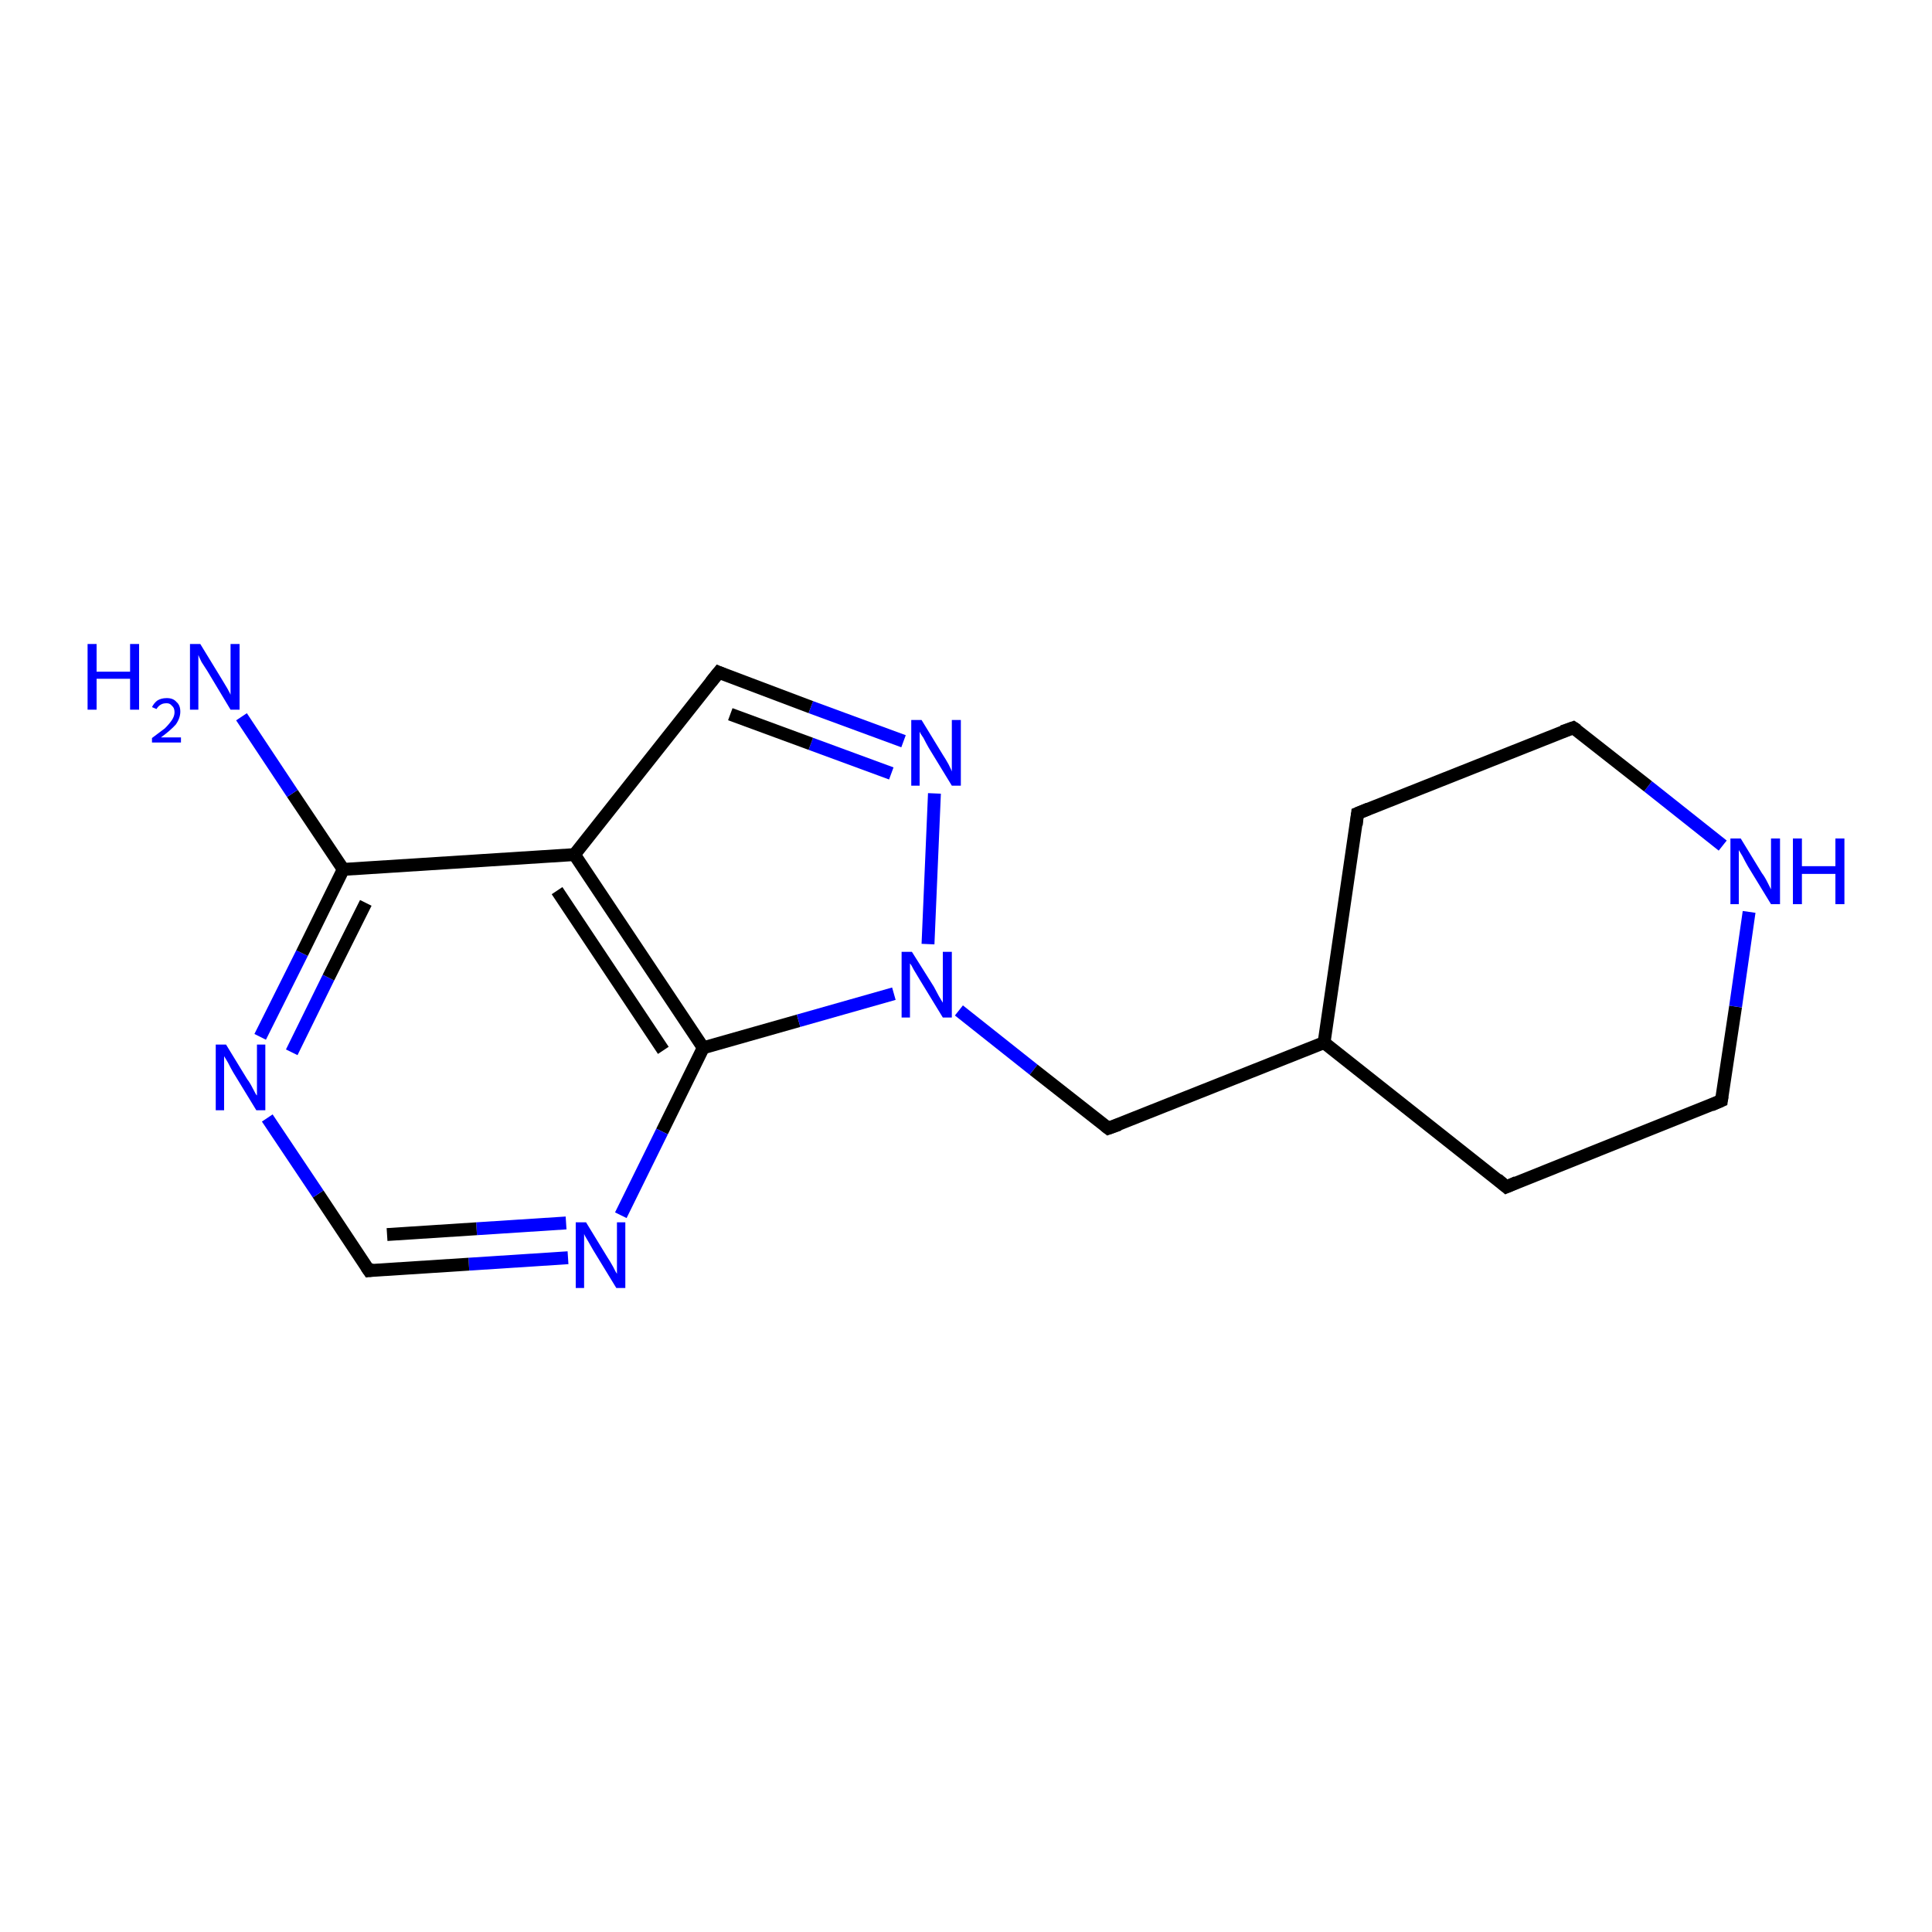 <?xml version='1.0' encoding='iso-8859-1'?>
<svg version='1.1' baseProfile='full'
              xmlns='http://www.w3.org/2000/svg'
                      xmlns:rdkit='http://www.rdkit.org/xml'
                      xmlns:xlink='http://www.w3.org/1999/xlink'
                  xml:space='preserve'
width='300px' height='300px' viewBox='0 0 300 300'>
<!-- END OF HEADER -->
<rect style='opacity:1.0;fill:#FFFFFF;stroke:none' width='300.0' height='300.0' x='0.0' y='0.0'> </rect>
<path class='bond-0 atom-0 atom-1' d='M 40.4,161.0 L 46.9,148.0' style='fill:none;fill-rule:evenodd;stroke:#0000FF;stroke-width:2.0px;stroke-linecap:butt;stroke-linejoin:miter;stroke-opacity:1' />
<path class='bond-0 atom-0 atom-1' d='M 46.9,148.0 L 53.3,135.0' style='fill:none;fill-rule:evenodd;stroke:#000000;stroke-width:2.0px;stroke-linecap:butt;stroke-linejoin:miter;stroke-opacity:1' />
<path class='bond-0 atom-0 atom-1' d='M 45.3,163.4 L 51.0,151.8' style='fill:none;fill-rule:evenodd;stroke:#0000FF;stroke-width:2.0px;stroke-linecap:butt;stroke-linejoin:miter;stroke-opacity:1' />
<path class='bond-0 atom-0 atom-1' d='M 51.0,151.8 L 56.8,140.2' style='fill:none;fill-rule:evenodd;stroke:#000000;stroke-width:2.0px;stroke-linecap:butt;stroke-linejoin:miter;stroke-opacity:1' />
<path class='bond-1 atom-1 atom-2' d='M 53.3,135.0 L 89.2,132.7' style='fill:none;fill-rule:evenodd;stroke:#000000;stroke-width:2.0px;stroke-linecap:butt;stroke-linejoin:miter;stroke-opacity:1' />
<path class='bond-2 atom-2 atom-3' d='M 89.2,132.7 L 109.2,162.7' style='fill:none;fill-rule:evenodd;stroke:#000000;stroke-width:2.0px;stroke-linecap:butt;stroke-linejoin:miter;stroke-opacity:1' />
<path class='bond-2 atom-2 atom-3' d='M 86.5,138.3 L 103.0,163.1' style='fill:none;fill-rule:evenodd;stroke:#000000;stroke-width:2.0px;stroke-linecap:butt;stroke-linejoin:miter;stroke-opacity:1' />
<path class='bond-3 atom-3 atom-4' d='M 109.2,162.7 L 102.8,175.7' style='fill:none;fill-rule:evenodd;stroke:#000000;stroke-width:2.0px;stroke-linecap:butt;stroke-linejoin:miter;stroke-opacity:1' />
<path class='bond-3 atom-3 atom-4' d='M 102.8,175.7 L 96.4,188.7' style='fill:none;fill-rule:evenodd;stroke:#0000FF;stroke-width:2.0px;stroke-linecap:butt;stroke-linejoin:miter;stroke-opacity:1' />
<path class='bond-4 atom-4 atom-5' d='M 88.2,195.3 L 72.8,196.3' style='fill:none;fill-rule:evenodd;stroke:#0000FF;stroke-width:2.0px;stroke-linecap:butt;stroke-linejoin:miter;stroke-opacity:1' />
<path class='bond-4 atom-4 atom-5' d='M 72.8,196.3 L 57.3,197.3' style='fill:none;fill-rule:evenodd;stroke:#000000;stroke-width:2.0px;stroke-linecap:butt;stroke-linejoin:miter;stroke-opacity:1' />
<path class='bond-4 atom-4 atom-5' d='M 87.9,189.9 L 74.0,190.8' style='fill:none;fill-rule:evenodd;stroke:#0000FF;stroke-width:2.0px;stroke-linecap:butt;stroke-linejoin:miter;stroke-opacity:1' />
<path class='bond-4 atom-4 atom-5' d='M 74.0,190.8 L 60.1,191.7' style='fill:none;fill-rule:evenodd;stroke:#000000;stroke-width:2.0px;stroke-linecap:butt;stroke-linejoin:miter;stroke-opacity:1' />
<path class='bond-5 atom-3 atom-6' d='M 109.2,162.7 L 124.0,158.5' style='fill:none;fill-rule:evenodd;stroke:#000000;stroke-width:2.0px;stroke-linecap:butt;stroke-linejoin:miter;stroke-opacity:1' />
<path class='bond-5 atom-3 atom-6' d='M 124.0,158.5 L 138.8,154.3' style='fill:none;fill-rule:evenodd;stroke:#0000FF;stroke-width:2.0px;stroke-linecap:butt;stroke-linejoin:miter;stroke-opacity:1' />
<path class='bond-6 atom-6 atom-7' d='M 144.1,146.6 L 145.1,123.2' style='fill:none;fill-rule:evenodd;stroke:#0000FF;stroke-width:2.0px;stroke-linecap:butt;stroke-linejoin:miter;stroke-opacity:1' />
<path class='bond-7 atom-7 atom-8' d='M 140.3,115.1 L 125.9,109.8' style='fill:none;fill-rule:evenodd;stroke:#0000FF;stroke-width:2.0px;stroke-linecap:butt;stroke-linejoin:miter;stroke-opacity:1' />
<path class='bond-7 atom-7 atom-8' d='M 125.9,109.8 L 111.6,104.4' style='fill:none;fill-rule:evenodd;stroke:#000000;stroke-width:2.0px;stroke-linecap:butt;stroke-linejoin:miter;stroke-opacity:1' />
<path class='bond-7 atom-7 atom-8' d='M 138.4,120.1 L 125.9,115.5' style='fill:none;fill-rule:evenodd;stroke:#0000FF;stroke-width:2.0px;stroke-linecap:butt;stroke-linejoin:miter;stroke-opacity:1' />
<path class='bond-7 atom-7 atom-8' d='M 125.9,115.5 L 113.4,110.9' style='fill:none;fill-rule:evenodd;stroke:#000000;stroke-width:2.0px;stroke-linecap:butt;stroke-linejoin:miter;stroke-opacity:1' />
<path class='bond-8 atom-6 atom-9' d='M 148.9,156.9 L 160.5,166.1' style='fill:none;fill-rule:evenodd;stroke:#0000FF;stroke-width:2.0px;stroke-linecap:butt;stroke-linejoin:miter;stroke-opacity:1' />
<path class='bond-8 atom-6 atom-9' d='M 160.5,166.1 L 172.1,175.2' style='fill:none;fill-rule:evenodd;stroke:#000000;stroke-width:2.0px;stroke-linecap:butt;stroke-linejoin:miter;stroke-opacity:1' />
<path class='bond-9 atom-9 atom-10' d='M 172.1,175.2 L 205.6,161.9' style='fill:none;fill-rule:evenodd;stroke:#000000;stroke-width:2.0px;stroke-linecap:butt;stroke-linejoin:miter;stroke-opacity:1' />
<path class='bond-10 atom-10 atom-11' d='M 205.6,161.9 L 233.9,184.3' style='fill:none;fill-rule:evenodd;stroke:#000000;stroke-width:2.0px;stroke-linecap:butt;stroke-linejoin:miter;stroke-opacity:1' />
<path class='bond-11 atom-11 atom-12' d='M 233.9,184.3 L 267.3,170.9' style='fill:none;fill-rule:evenodd;stroke:#000000;stroke-width:2.0px;stroke-linecap:butt;stroke-linejoin:miter;stroke-opacity:1' />
<path class='bond-12 atom-12 atom-13' d='M 267.3,170.9 L 269.5,156.3' style='fill:none;fill-rule:evenodd;stroke:#000000;stroke-width:2.0px;stroke-linecap:butt;stroke-linejoin:miter;stroke-opacity:1' />
<path class='bond-12 atom-12 atom-13' d='M 269.5,156.3 L 271.6,141.6' style='fill:none;fill-rule:evenodd;stroke:#0000FF;stroke-width:2.0px;stroke-linecap:butt;stroke-linejoin:miter;stroke-opacity:1' />
<path class='bond-13 atom-13 atom-14' d='M 267.5,131.3 L 255.9,122.1' style='fill:none;fill-rule:evenodd;stroke:#0000FF;stroke-width:2.0px;stroke-linecap:butt;stroke-linejoin:miter;stroke-opacity:1' />
<path class='bond-13 atom-13 atom-14' d='M 255.9,122.1 L 244.3,113.0' style='fill:none;fill-rule:evenodd;stroke:#000000;stroke-width:2.0px;stroke-linecap:butt;stroke-linejoin:miter;stroke-opacity:1' />
<path class='bond-14 atom-14 atom-15' d='M 244.3,113.0 L 210.8,126.3' style='fill:none;fill-rule:evenodd;stroke:#000000;stroke-width:2.0px;stroke-linecap:butt;stroke-linejoin:miter;stroke-opacity:1' />
<path class='bond-15 atom-1 atom-16' d='M 53.3,135.0 L 45.4,123.2' style='fill:none;fill-rule:evenodd;stroke:#000000;stroke-width:2.0px;stroke-linecap:butt;stroke-linejoin:miter;stroke-opacity:1' />
<path class='bond-15 atom-1 atom-16' d='M 45.4,123.2 L 37.5,111.3' style='fill:none;fill-rule:evenodd;stroke:#0000FF;stroke-width:2.0px;stroke-linecap:butt;stroke-linejoin:miter;stroke-opacity:1' />
<path class='bond-16 atom-5 atom-0' d='M 57.3,197.3 L 49.4,185.4' style='fill:none;fill-rule:evenodd;stroke:#000000;stroke-width:2.0px;stroke-linecap:butt;stroke-linejoin:miter;stroke-opacity:1' />
<path class='bond-16 atom-5 atom-0' d='M 49.4,185.4 L 41.5,173.6' style='fill:none;fill-rule:evenodd;stroke:#0000FF;stroke-width:2.0px;stroke-linecap:butt;stroke-linejoin:miter;stroke-opacity:1' />
<path class='bond-17 atom-8 atom-2' d='M 111.6,104.4 L 89.2,132.7' style='fill:none;fill-rule:evenodd;stroke:#000000;stroke-width:2.0px;stroke-linecap:butt;stroke-linejoin:miter;stroke-opacity:1' />
<path class='bond-18 atom-15 atom-10' d='M 210.8,126.3 L 205.6,161.9' style='fill:none;fill-rule:evenodd;stroke:#000000;stroke-width:2.0px;stroke-linecap:butt;stroke-linejoin:miter;stroke-opacity:1' />
<path d='M 58.1,197.2 L 57.3,197.3 L 56.9,196.7' style='fill:none;stroke:#000000;stroke-width:2.0px;stroke-linecap:butt;stroke-linejoin:miter;stroke-opacity:1;' />
<path d='M 112.3,104.7 L 111.6,104.4 L 110.4,105.9' style='fill:none;stroke:#000000;stroke-width:2.0px;stroke-linecap:butt;stroke-linejoin:miter;stroke-opacity:1;' />
<path d='M 171.6,174.8 L 172.1,175.2 L 173.8,174.6' style='fill:none;stroke:#000000;stroke-width:2.0px;stroke-linecap:butt;stroke-linejoin:miter;stroke-opacity:1;' />
<path d='M 232.5,183.1 L 233.9,184.3 L 235.5,183.6' style='fill:none;stroke:#000000;stroke-width:2.0px;stroke-linecap:butt;stroke-linejoin:miter;stroke-opacity:1;' />
<path d='M 265.7,171.6 L 267.3,170.9 L 267.4,170.2' style='fill:none;stroke:#000000;stroke-width:2.0px;stroke-linecap:butt;stroke-linejoin:miter;stroke-opacity:1;' />
<path d='M 244.9,113.4 L 244.3,113.0 L 242.6,113.6' style='fill:none;stroke:#000000;stroke-width:2.0px;stroke-linecap:butt;stroke-linejoin:miter;stroke-opacity:1;' />
<path d='M 212.5,125.6 L 210.8,126.3 L 210.6,128.1' style='fill:none;stroke:#000000;stroke-width:2.0px;stroke-linecap:butt;stroke-linejoin:miter;stroke-opacity:1;' />
<path class='atom-0' d='M 35.1 162.2
L 38.4 167.6
Q 38.8 168.1, 39.3 169.1
Q 39.8 170.1, 39.9 170.1
L 39.9 162.2
L 41.2 162.2
L 41.2 172.4
L 39.8 172.4
L 36.2 166.5
Q 35.8 165.8, 35.4 165.0
Q 34.9 164.2, 34.8 164.0
L 34.8 172.4
L 33.5 172.4
L 33.5 162.2
L 35.1 162.2
' fill='#0000FF'/>
<path class='atom-4' d='M 91.0 189.8
L 94.3 195.2
Q 94.7 195.8, 95.2 196.7
Q 95.7 197.7, 95.8 197.8
L 95.8 189.8
L 97.1 189.8
L 97.1 200.0
L 95.7 200.0
L 92.1 194.1
Q 91.7 193.4, 91.3 192.7
Q 90.8 191.9, 90.7 191.6
L 90.7 200.0
L 89.4 200.0
L 89.4 189.8
L 91.0 189.8
' fill='#0000FF'/>
<path class='atom-6' d='M 141.6 147.8
L 145.0 153.2
Q 145.3 153.8, 145.8 154.7
Q 146.4 155.7, 146.4 155.7
L 146.4 147.8
L 147.8 147.8
L 147.8 158.0
L 146.4 158.0
L 142.8 152.1
Q 142.4 151.4, 141.9 150.6
Q 141.5 149.8, 141.3 149.6
L 141.3 158.0
L 140.0 158.0
L 140.0 147.8
L 141.6 147.8
' fill='#0000FF'/>
<path class='atom-7' d='M 143.1 111.8
L 146.4 117.2
Q 146.8 117.8, 147.3 118.7
Q 147.8 119.7, 147.8 119.8
L 147.8 111.8
L 149.2 111.8
L 149.2 122.0
L 147.8 122.0
L 144.2 116.1
Q 143.8 115.4, 143.4 114.6
Q 142.9 113.9, 142.8 113.6
L 142.8 122.0
L 141.5 122.0
L 141.5 111.8
L 143.1 111.8
' fill='#0000FF'/>
<path class='atom-13' d='M 270.3 130.2
L 273.6 135.6
Q 274.0 136.1, 274.5 137.1
Q 275.0 138.1, 275.0 138.1
L 275.0 130.2
L 276.4 130.2
L 276.4 140.4
L 275.0 140.4
L 271.4 134.5
Q 271.0 133.8, 270.6 133.0
Q 270.1 132.2, 270.0 132.0
L 270.0 140.4
L 268.7 140.4
L 268.7 130.2
L 270.3 130.2
' fill='#0000FF'/>
<path class='atom-13' d='M 278.4 130.2
L 279.8 130.2
L 279.8 134.5
L 285.0 134.5
L 285.0 130.2
L 286.4 130.2
L 286.4 140.4
L 285.0 140.4
L 285.0 135.7
L 279.8 135.7
L 279.8 140.4
L 278.4 140.4
L 278.4 130.2
' fill='#0000FF'/>
<path class='atom-16' d='M 13.6 100.0
L 15.0 100.0
L 15.0 104.3
L 20.2 104.3
L 20.2 100.0
L 21.6 100.0
L 21.6 110.2
L 20.2 110.2
L 20.2 105.4
L 15.0 105.4
L 15.0 110.2
L 13.6 110.2
L 13.6 100.0
' fill='#0000FF'/>
<path class='atom-16' d='M 23.6 109.8
Q 23.9 109.2, 24.4 108.8
Q 25.0 108.4, 25.9 108.4
Q 26.9 108.4, 27.4 109.0
Q 28.0 109.5, 28.0 110.5
Q 28.0 111.5, 27.3 112.5
Q 26.5 113.4, 25.0 114.5
L 28.1 114.5
L 28.1 115.3
L 23.6 115.3
L 23.6 114.6
Q 24.8 113.7, 25.6 113.1
Q 26.3 112.4, 26.7 111.8
Q 27.1 111.2, 27.1 110.6
Q 27.1 109.9, 26.7 109.6
Q 26.4 109.2, 25.9 109.2
Q 25.3 109.2, 25.0 109.4
Q 24.6 109.6, 24.3 110.1
L 23.6 109.8
' fill='#0000FF'/>
<path class='atom-16' d='M 31.1 100.0
L 34.4 105.4
Q 34.7 105.9, 35.3 106.9
Q 35.8 107.8, 35.8 107.9
L 35.8 100.0
L 37.2 100.0
L 37.2 110.2
L 35.8 110.2
L 32.2 104.2
Q 31.8 103.6, 31.3 102.8
Q 30.9 102.0, 30.8 101.7
L 30.8 110.2
L 29.5 110.2
L 29.5 100.0
L 31.1 100.0
' fill='#0000FF'/>
</svg>
